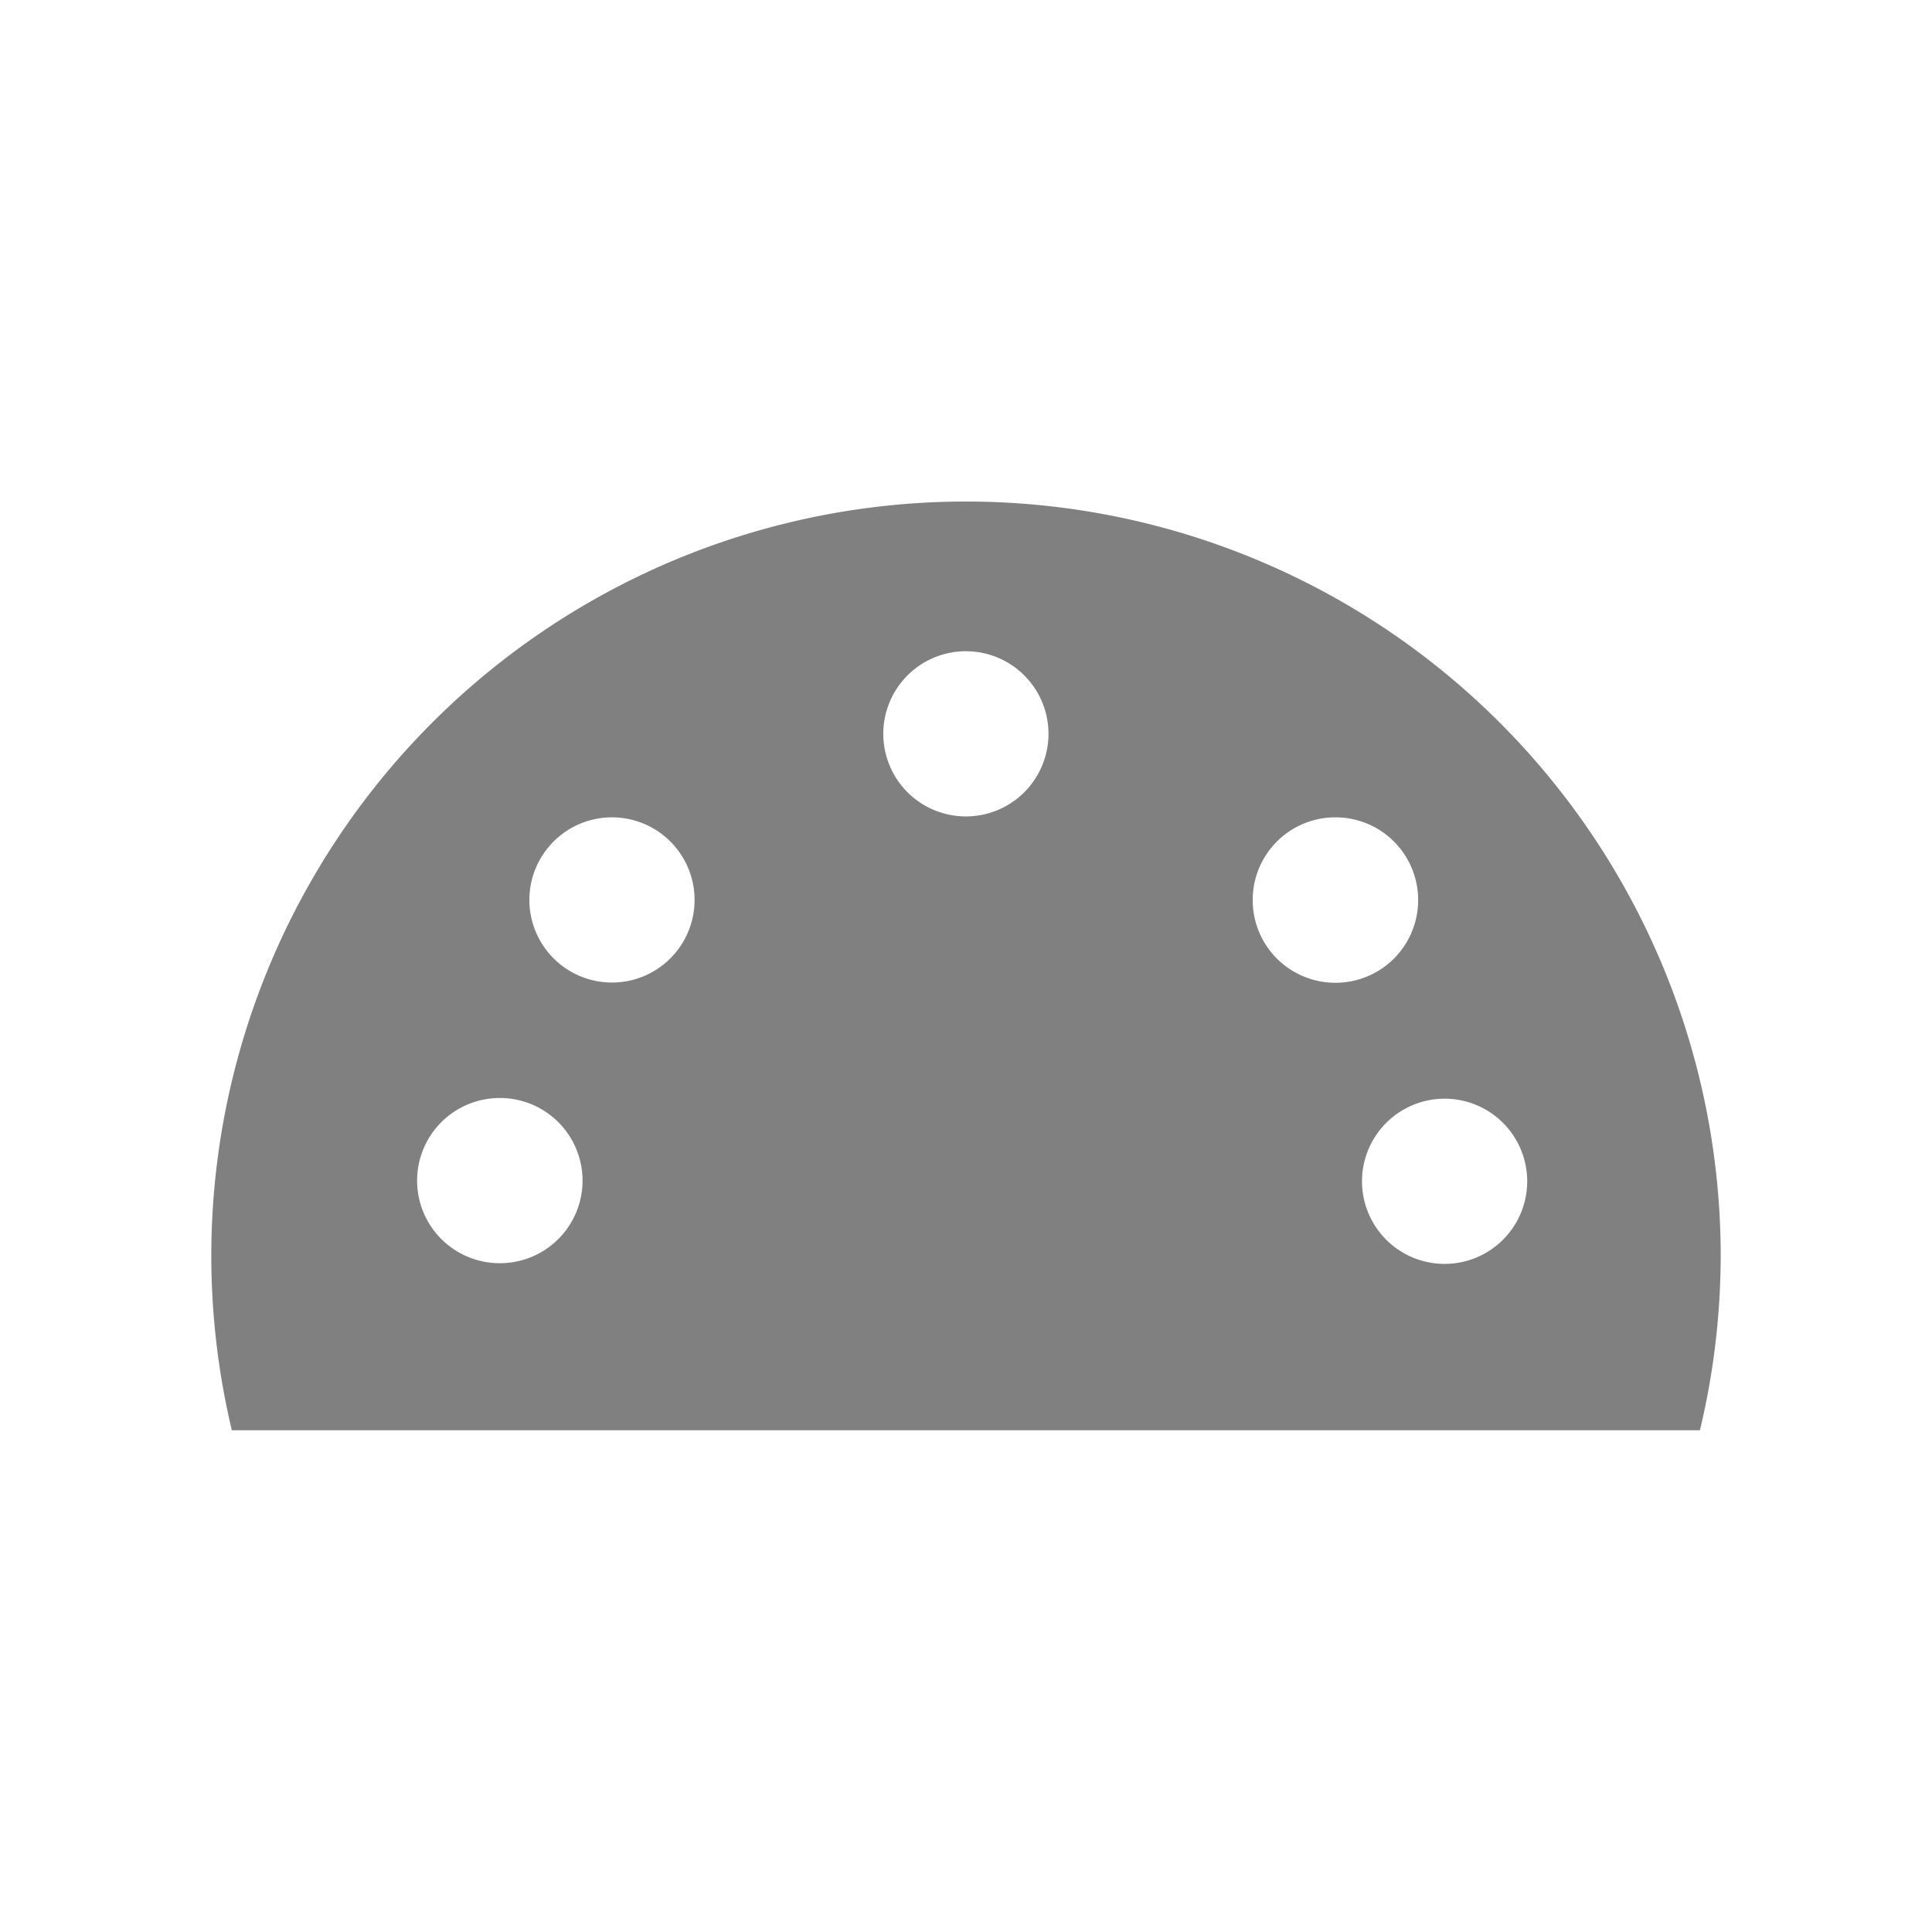 <?xml version="1.0" encoding="UTF-8" standalone="no"?>
<!-- Created with Inkscape (http://www.inkscape.org/) -->

<svg
   width="32"
   height="32"
   viewBox="0 0 8.467 8.467"
   version="1.1"
   id="svg5"
   inkscape:version="1.1.2 (1:1.1+202202050950+0a00cf5339)"
   sodipodi:docname="dashboard.svg"
   xmlns:inkscape="http://www.inkscape.org/namespaces/inkscape"
   xmlns:sodipodi="http://sodipodi.sourceforge.net/DTD/sodipodi-0.dtd"
   xmlns="http://www.w3.org/2000/svg"
   xmlns:svg="http://www.w3.org/2000/svg">
  <sodipodi:namedview
     id="namedview7"
     pagecolor="#ffffff"
     bordercolor="#666666"
     borderopacity="1.0"
     inkscape:pageshadow="2"
     inkscape:pageopacity="0.0"
     inkscape:pagecheckerboard="0"
     inkscape:document-units="mm"
     showgrid="false"
     units="px"
     showguides="false"
     inkscape:guide-bbox="true"
     inkscape:lockguides="false"
     inkscape:zoom="16"
     inkscape:cx="14.625"
     inkscape:cy="18.40625"
     inkscape:window-width="1920"
     inkscape:window-height="1011"
     inkscape:window-x="0"
     inkscape:window-y="0"
     inkscape:window-maximized="1"
     inkscape:current-layer="layer1">
    <sodipodi:guide
       position="3.296,2.749"
       orientation="0,-1"
       id="guide1807"
       inkscape:locked="false" />
    <sodipodi:guide
       position="4.843,4.973"
       orientation="0,-1"
       id="guide1809"
       inkscape:locked="false" />
    <sodipodi:guide
       position="2.067,4.192"
       orientation="1,0"
       id="guide1850" />
    <sodipodi:guide
       position="6.474,4.258"
       orientation="1,0"
       id="guide1852" />
  </sodipodi:namedview>
  <defs
     id="defs2" />
  <g
     inkscape:label="Layer 1"
     inkscape:groupmode="layer"
     id="layer1">
    <path
       id="path843"
       style="fill:#808080;fill-opacity:1;stroke-width:11.43;paint-order:markers fill stroke"
       d="M 4.233,2.198 A 3.307,3.307 0 0 0 0.926,5.506 3.307,3.307 0 0 0 1.016,6.268 H 7.45 A 3.307,3.307 0 0 0 7.541,5.506 3.307,3.307 0 0 0 4.233,2.198 Z m 0,0.656 A 0.362,0.362 0 0 1 4.595,3.216 0.362,0.362 0 0 1 4.233,3.578 0.362,0.362 0 0 1 3.871,3.216 0.362,0.362 0 0 1 4.233,2.854 Z M 2.682,3.582 A 0.362,0.362 0 0 1 3.044,3.944 0.362,0.362 0 0 1 2.682,4.306 0.362,0.362 0 0 1 2.32,3.944 0.362,0.362 0 0 1 2.682,3.582 Z m 3.171,0 A 0.362,0.362 0 0 1 6.215,3.945 0.362,0.362 0 0 1 5.853,4.307 0.362,0.362 0 0 1 5.49,3.945 0.362,0.362 0 0 1 5.853,3.582 Z M 2.19,4.812 A 0.362,0.362 0 0 1 2.553,5.174 0.362,0.362 0 0 1 2.19,5.536 0.362,0.362 0 0 1 1.828,5.174 0.362,0.362 0 0 1 2.19,4.812 Z m 4.141,0.003 A 0.362,0.362 0 0 1 6.693,5.177 0.362,0.362 0 0 1 6.331,5.539 0.362,0.362 0 0 1 5.969,5.177 0.362,0.362 0 0 1 6.331,4.815 Z" />
  </g>
</svg>
